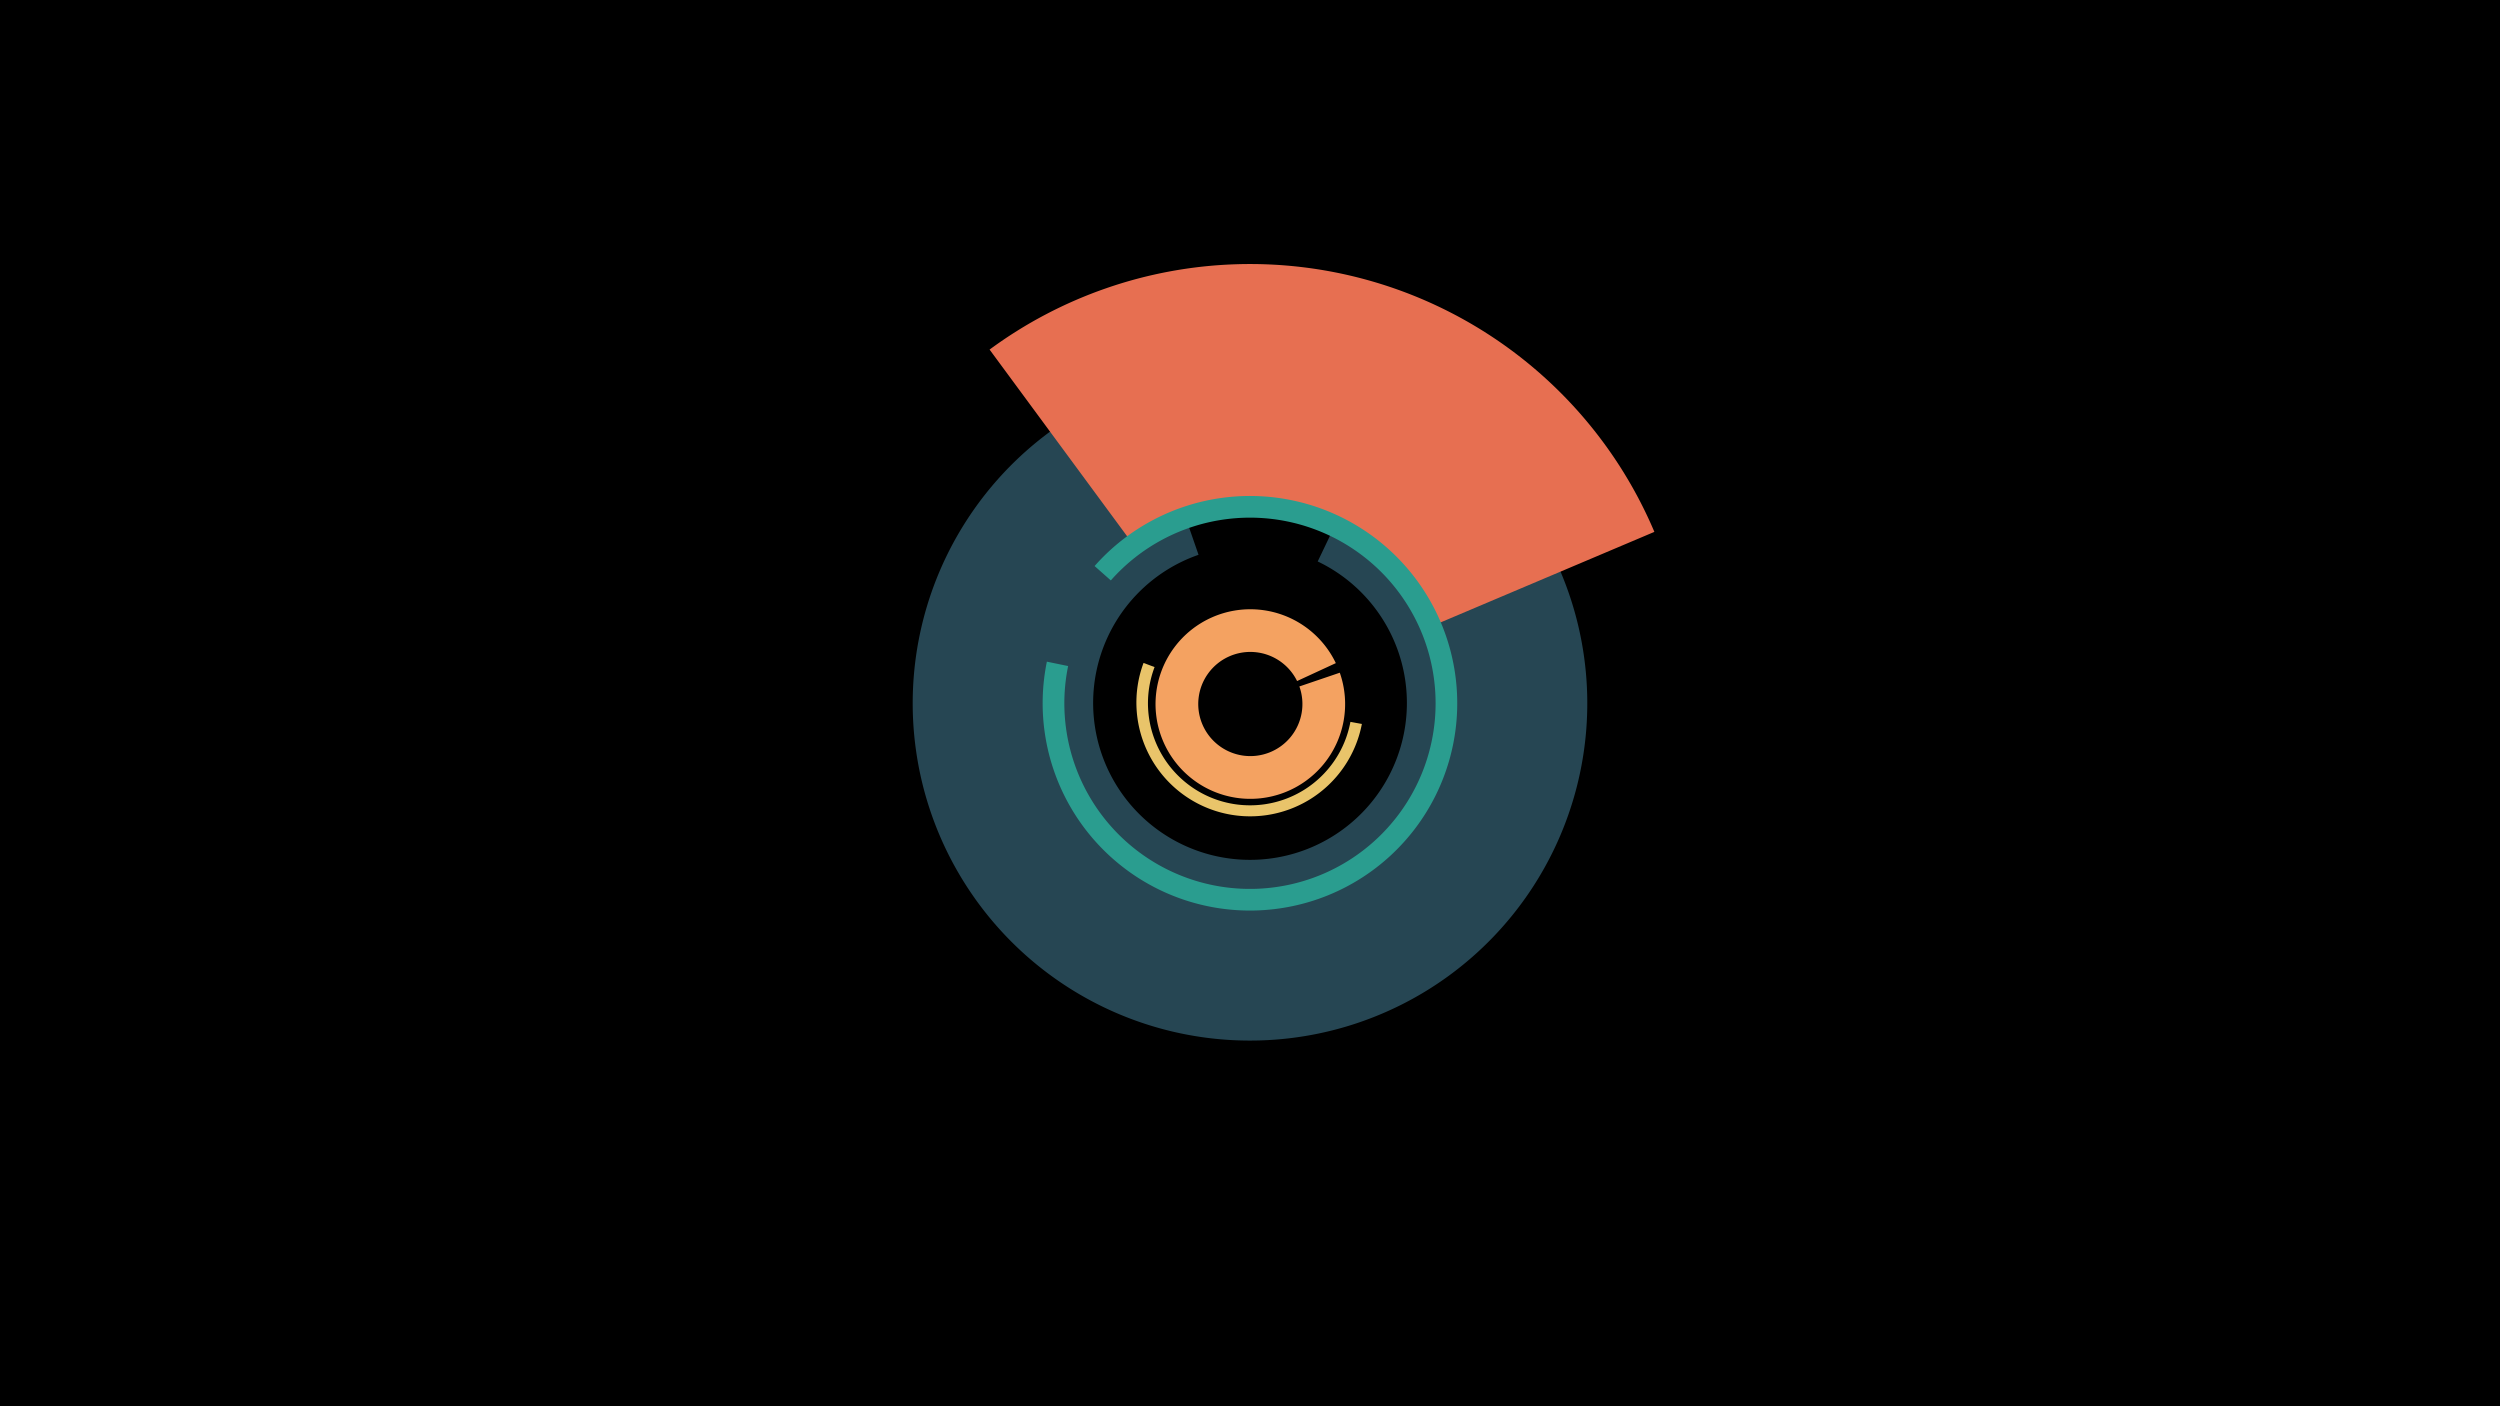 <svg width="1200" height="675" viewBox="-500 -500 1200 675" xmlns="http://www.w3.org/2000/svg"><title>18979-10027120404</title><path d="M-500-500h1200v675h-1200z" fill="#000"/><path d="M153.7-152.5a54.6 54.6 0 1 1-104.8-29.3l5.3 2a49 49 0 1 0 94 26.3z" fill="#e9c46a"/><path d="M169.8-308.5a161.9 161.9 0 1 1-122.8-6.9l28.3 81.7a75.3 75.3 0 1 0 57.2 3.2z" fill="#264653"/><path d="M143.1-177.1a45.5 45.5 0 1 1-1.9-4.6l-18.6 8.6a25 25 0 1 0 1.1 2.6z" fill="#f4a261"/><path d="M-25-332.2a210.8 210.8 0 0 1 319.1 87.5l-103.9 44a98 98 0 0 0-148.3-40.7z" fill="#e76f51"/><path d="M25.4-228.3a99.5 99.5 0 1 1-22.9 45.9l10.2 2.1a89.1 89.1 0 1 0 20.5-41.1z" fill="#2a9d8f"/></svg>
